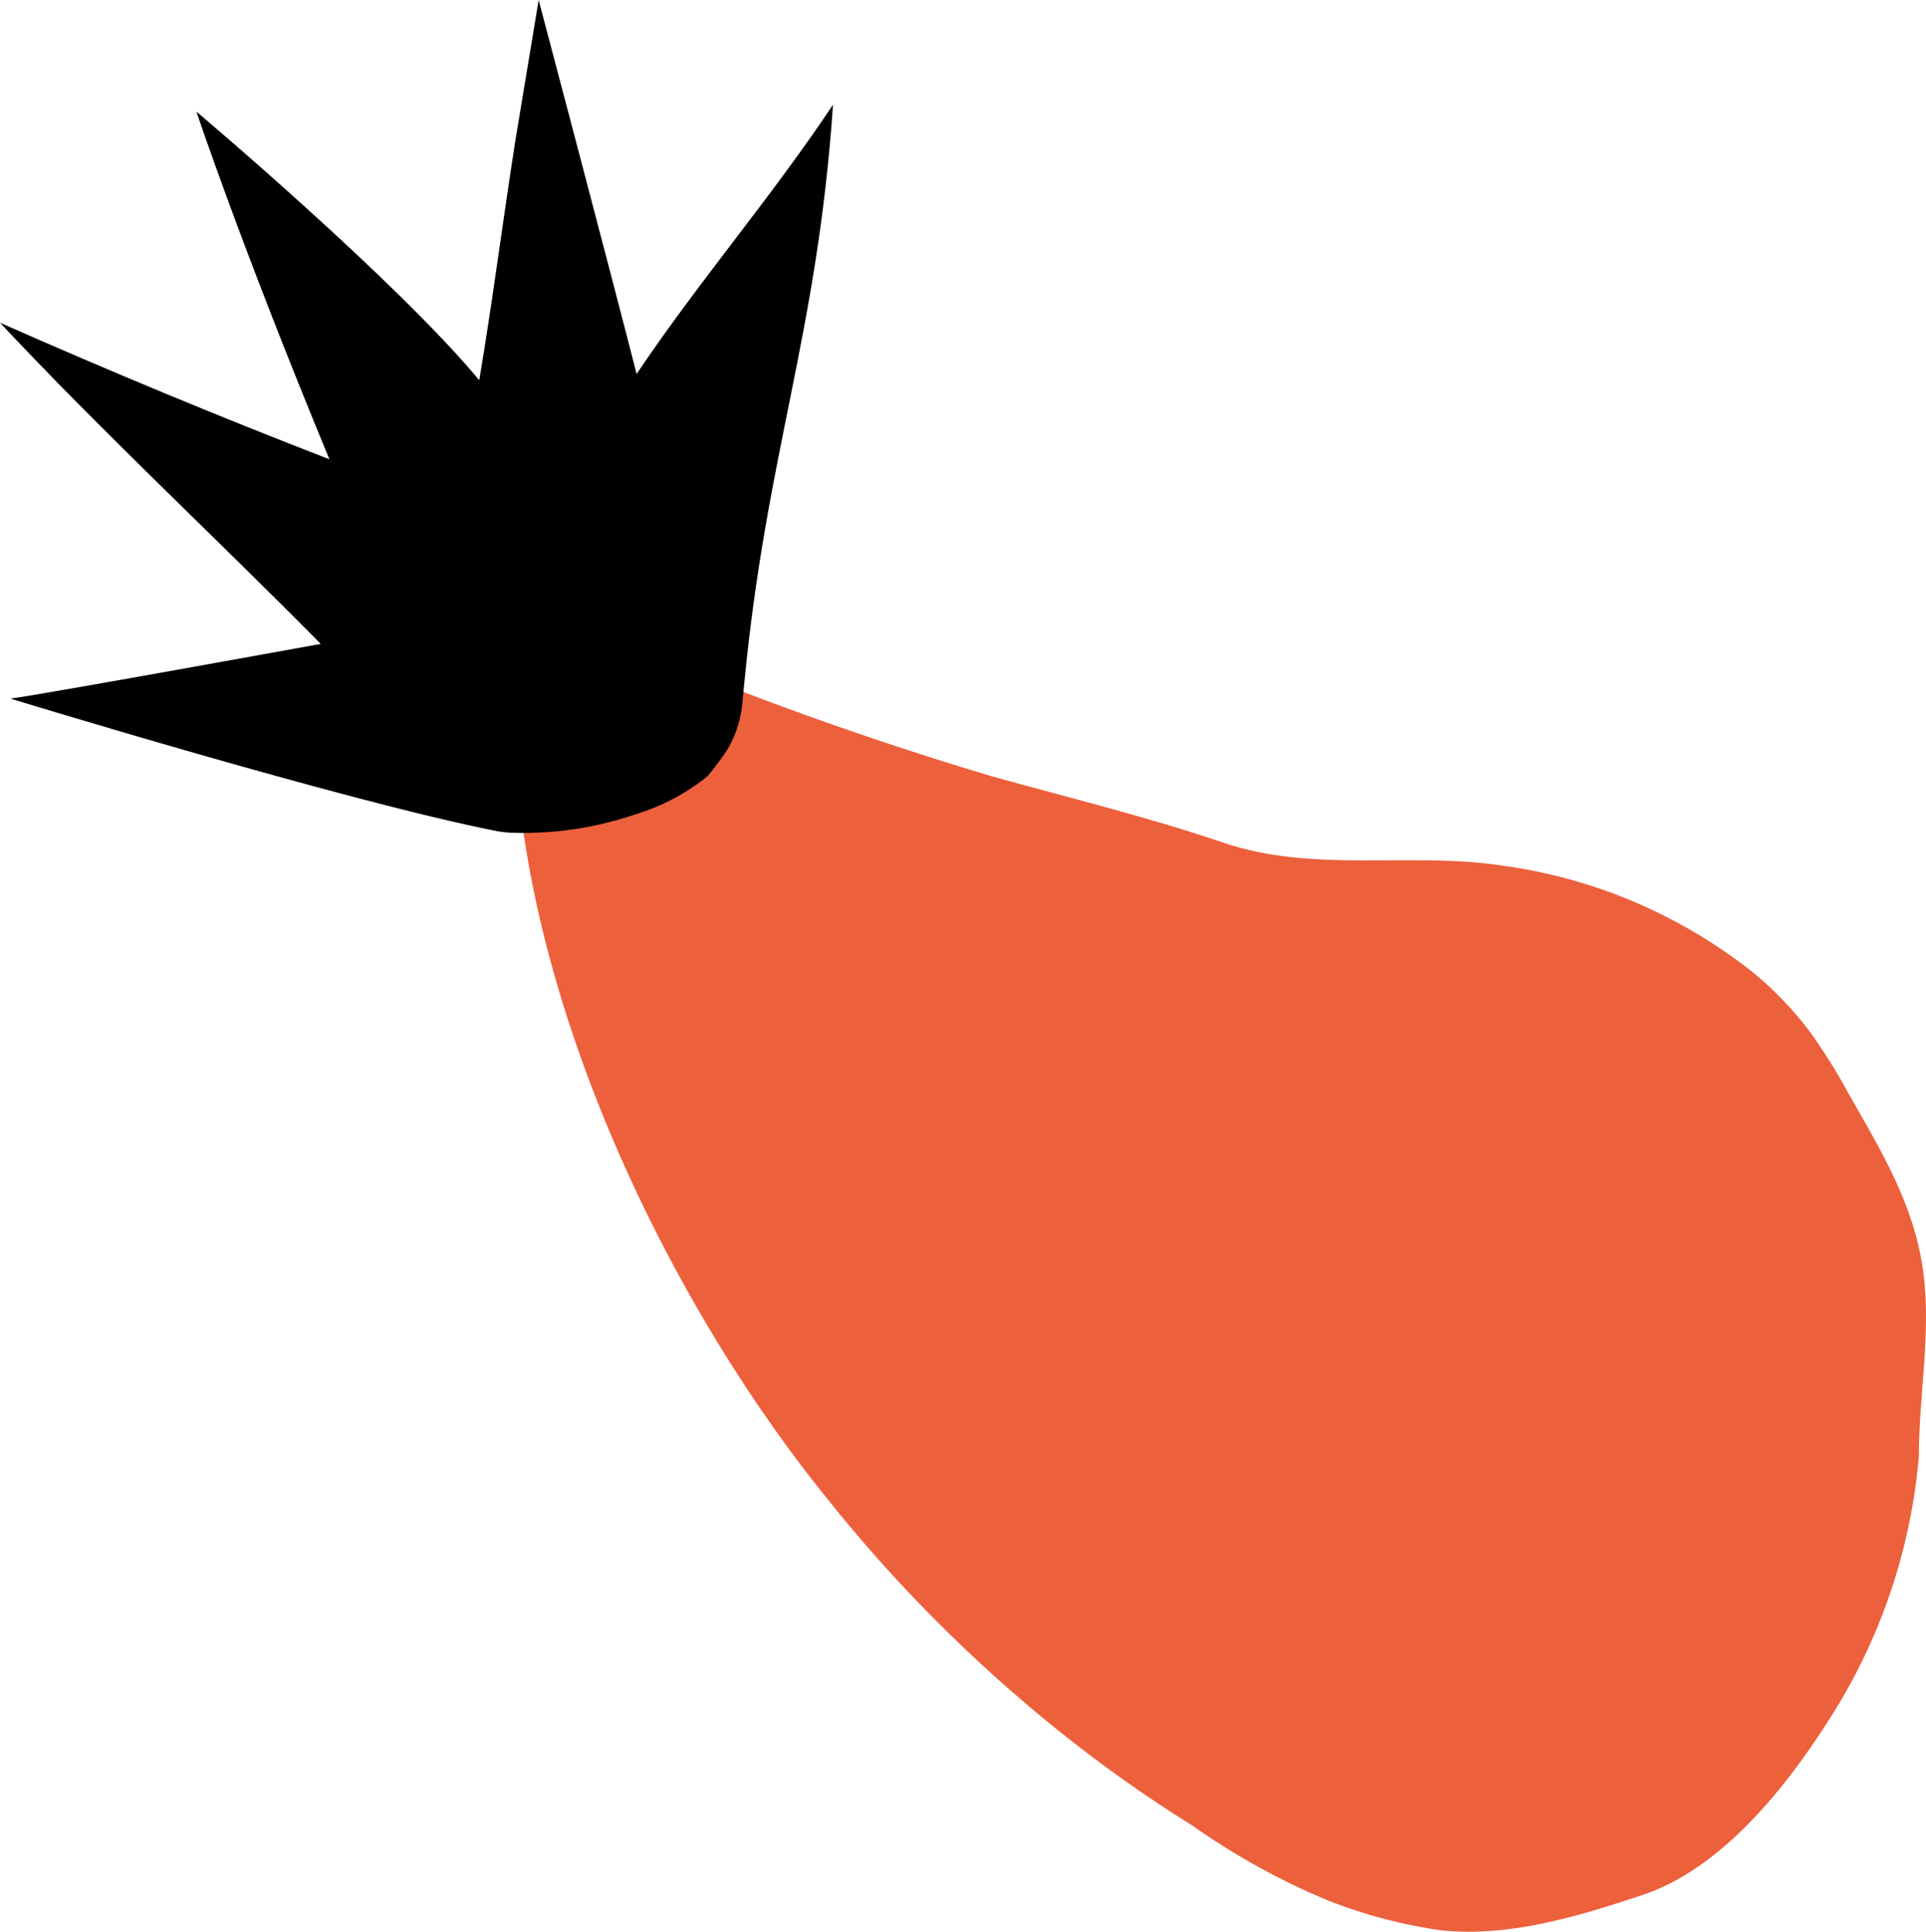 <svg width="326" height="327" viewBox="0 0 326 327" fill="none" xmlns="http://www.w3.org/2000/svg">
<path d="M139.431 252.963C109.002 215.108 80.897 153.449 88.156 103C100.277 104.456 113.829 112.609 125.486 117.013C139.216 122.255 153.519 127.132 167.822 131.391C180.873 135.031 194.067 138.234 206.939 142.602C222.565 147.952 239.12 144.021 255.068 146.642C270.377 148.85 284.844 155.128 297.01 164.841C300.507 167.764 303.663 171.086 306.414 174.742C308.767 178.036 310.917 181.477 312.85 185.043C318.393 194.798 323.935 203.752 325.508 215.108C326.939 225.736 324.793 235.964 324.793 246.557C323.431 262.268 318.312 277.401 309.883 290.635C302.41 302.501 291.325 316.515 277.702 320.883C266.76 324.523 255.425 327.908 244.019 326.779C237.601 325.877 231.304 324.241 225.247 321.902C217.006 318.519 209.162 314.21 201.862 309.053C193.908 304.103 186.254 298.67 178.942 292.783C164.352 281.053 151.099 267.696 139.431 252.963V252.963Z" fill="#ED603C"/>
<path d="M125.992 115.524C129.744 76.542 138.336 56.741 141 17.723C130.269 33.804 118.488 47.333 107.757 63.305C103.217 45.51 91.174 0 91.174 0L87.159 24.25C85.02 38.034 83.407 50.688 81.118 64.362C67.086 47.442 33.243 18.889 33.243 18.889C33.243 18.889 40.747 41.462 55.755 77.746C37.045 70.501 18.46 62.794 0 54.626C17.034 72.859 36.62 91.092 54.291 108.997C54.291 108.997 6.941 117.603 1.763 118.259C1.763 118.259 58.681 135.69 84.082 140.686C85.023 140.857 85.977 140.954 86.934 140.977C93.912 141.171 100.868 140.12 107.457 137.878C111.942 136.528 116.111 134.335 119.726 131.423C120.925 130.003 122.04 128.518 123.065 126.975C124.409 124.737 125.265 122.254 125.579 119.681L125.992 115.524Z" fill="black"/>
</svg>
